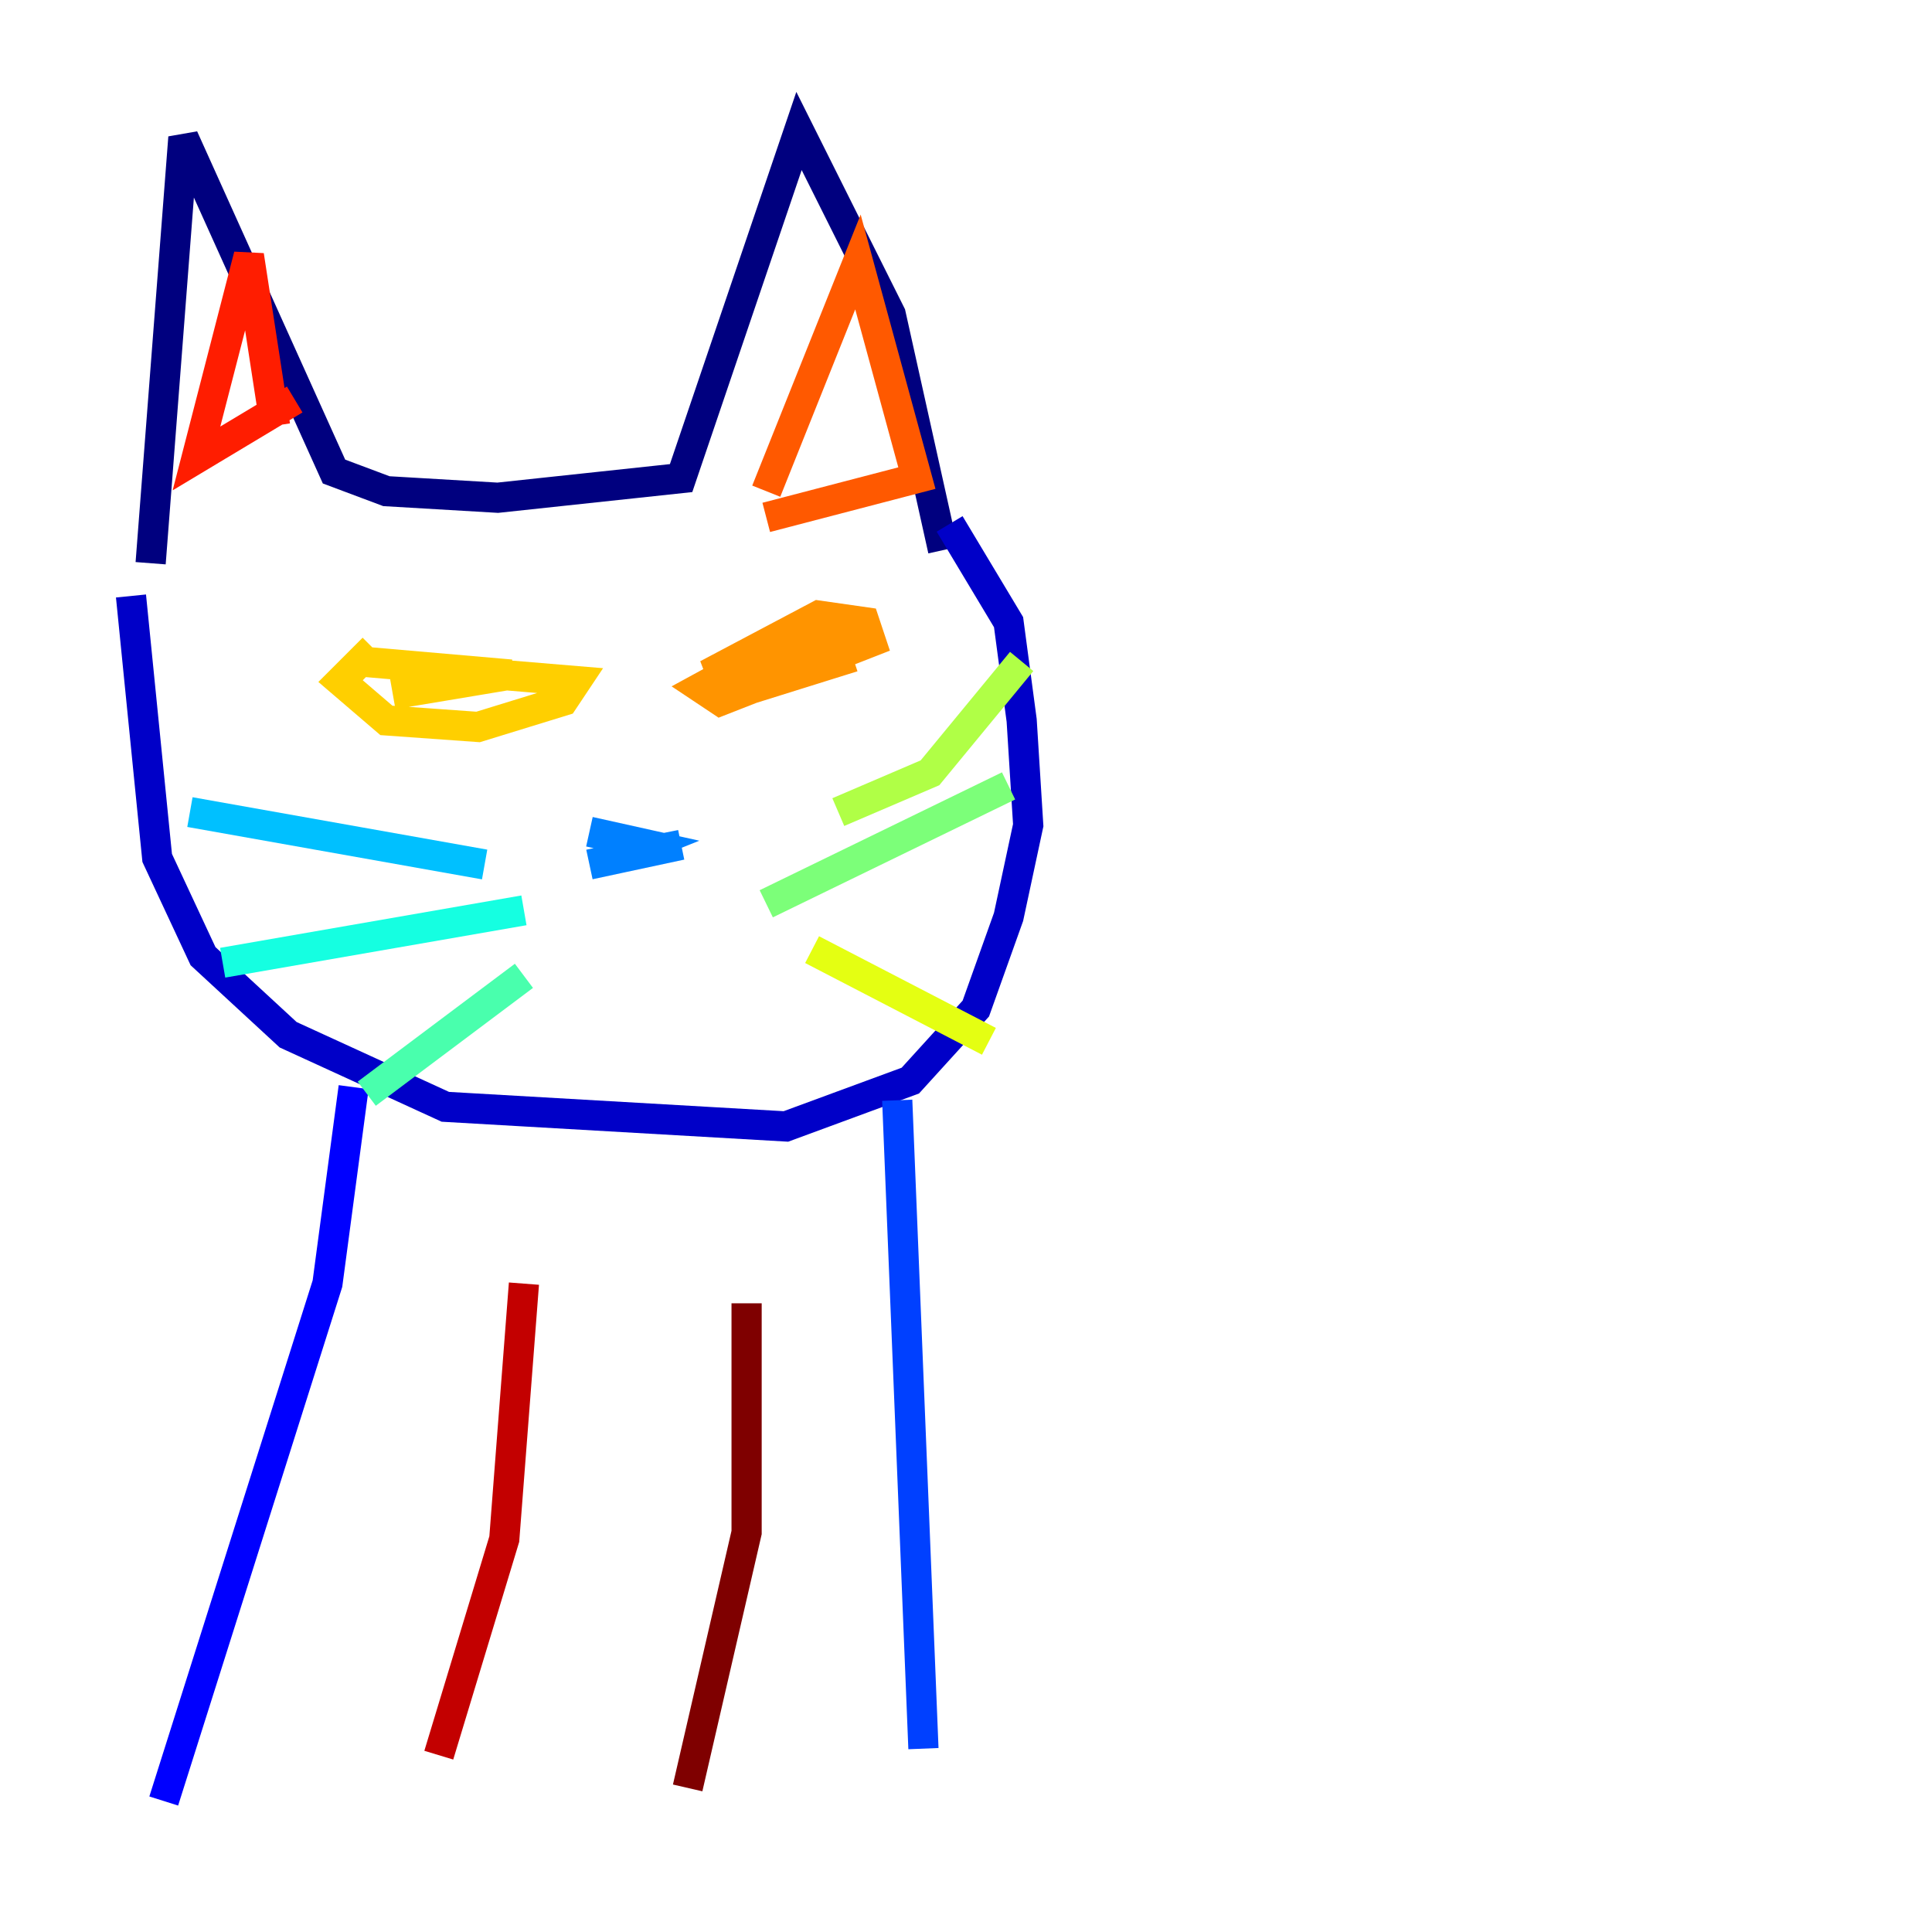 <?xml version="1.0" encoding="utf-8" ?>
<svg baseProfile="tiny" height="128" version="1.2" viewBox="0,0,128,128" width="128" xmlns="http://www.w3.org/2000/svg" xmlns:ev="http://www.w3.org/2001/xml-events" xmlns:xlink="http://www.w3.org/1999/xlink"><defs /><polyline fill="none" points="9.98,37.315 12.149,9.112 22.129,31.241 25.6,32.542 32.976,32.976 45.125,31.675 52.936,8.678 59.01,20.827 62.481,36.447" stroke="#00007f" stroke-width="2" /><polyline fill="none" points="8.678,39.485 10.414,56.841 13.451,63.349 19.091,68.556 29.505,73.329 52.068,74.63 60.312,71.593 64.651,66.82 66.82,60.746 68.122,54.671 67.688,47.729 66.82,41.22 62.915,34.712" stroke="#0000c8" stroke-width="2" /><polyline fill="none" points="23.43,72.027 21.695,85.044 10.848,119.322" stroke="#0000ff" stroke-width="2" /><polyline fill="none" points="59.444,72.895 61.18,115.851" stroke="#0040ff" stroke-width="2" /><polyline fill="none" points="39.051,55.105 42.956,55.973 40.786,56.841 45.125,55.973 39.051,57.275" stroke="#0080ff" stroke-width="2" /><polyline fill="none" points="32.108,57.275 12.583,53.803" stroke="#00c0ff" stroke-width="2" /><polyline fill="none" points="34.712,60.312 14.752,63.783" stroke="#15ffe1" stroke-width="2" /><polyline fill="none" points="34.712,64.651 24.298,72.461" stroke="#49ffad" stroke-width="2" /><polyline fill="none" points="50.766,59.878 66.82,52.068" stroke="#7cff79" stroke-width="2" /><polyline fill="none" points="55.539,53.803 61.614,51.2 67.688,43.824" stroke="#b0ff46" stroke-width="2" /><polyline fill="none" points="53.803,62.915 65.519,68.99" stroke="#e4ff12" stroke-width="2" /><polyline fill="none" points="23.864,43.824 33.844,44.691 26.034,45.993 32.976,44.691 38.183,45.125 37.315,46.427 31.675,48.163 25.6,47.729 22.563,45.125 24.732,42.956" stroke="#ffcf00" stroke-width="2" /><polyline fill="none" points="52.936,42.522 56.841,41.654 55.539,42.522 46.861,44.691 54.237,40.786 57.275,41.22 57.709,42.522 47.729,46.427 46.427,45.559 51.2,42.956 55.105,42.522 55.539,43.824 48.597,45.993" stroke="#ff9400" stroke-width="2" /><polyline fill="none" points="50.766,32.542 56.841,17.356 60.746,31.675 50.766,34.278" stroke="#ff5900" stroke-width="2" /><polyline fill="none" points="18.224,28.203 16.488,16.922 13.017,30.373 19.525,26.468" stroke="#ff1d00" stroke-width="2" /><polyline fill="none" points="34.712,85.044 33.41,101.966 29.071,116.285" stroke="#c30000" stroke-width="2" /><polyline fill="none" points="49.464,86.346 49.464,101.532 45.559,118.454" stroke="#7f0000" stroke-width="2" /></svg>